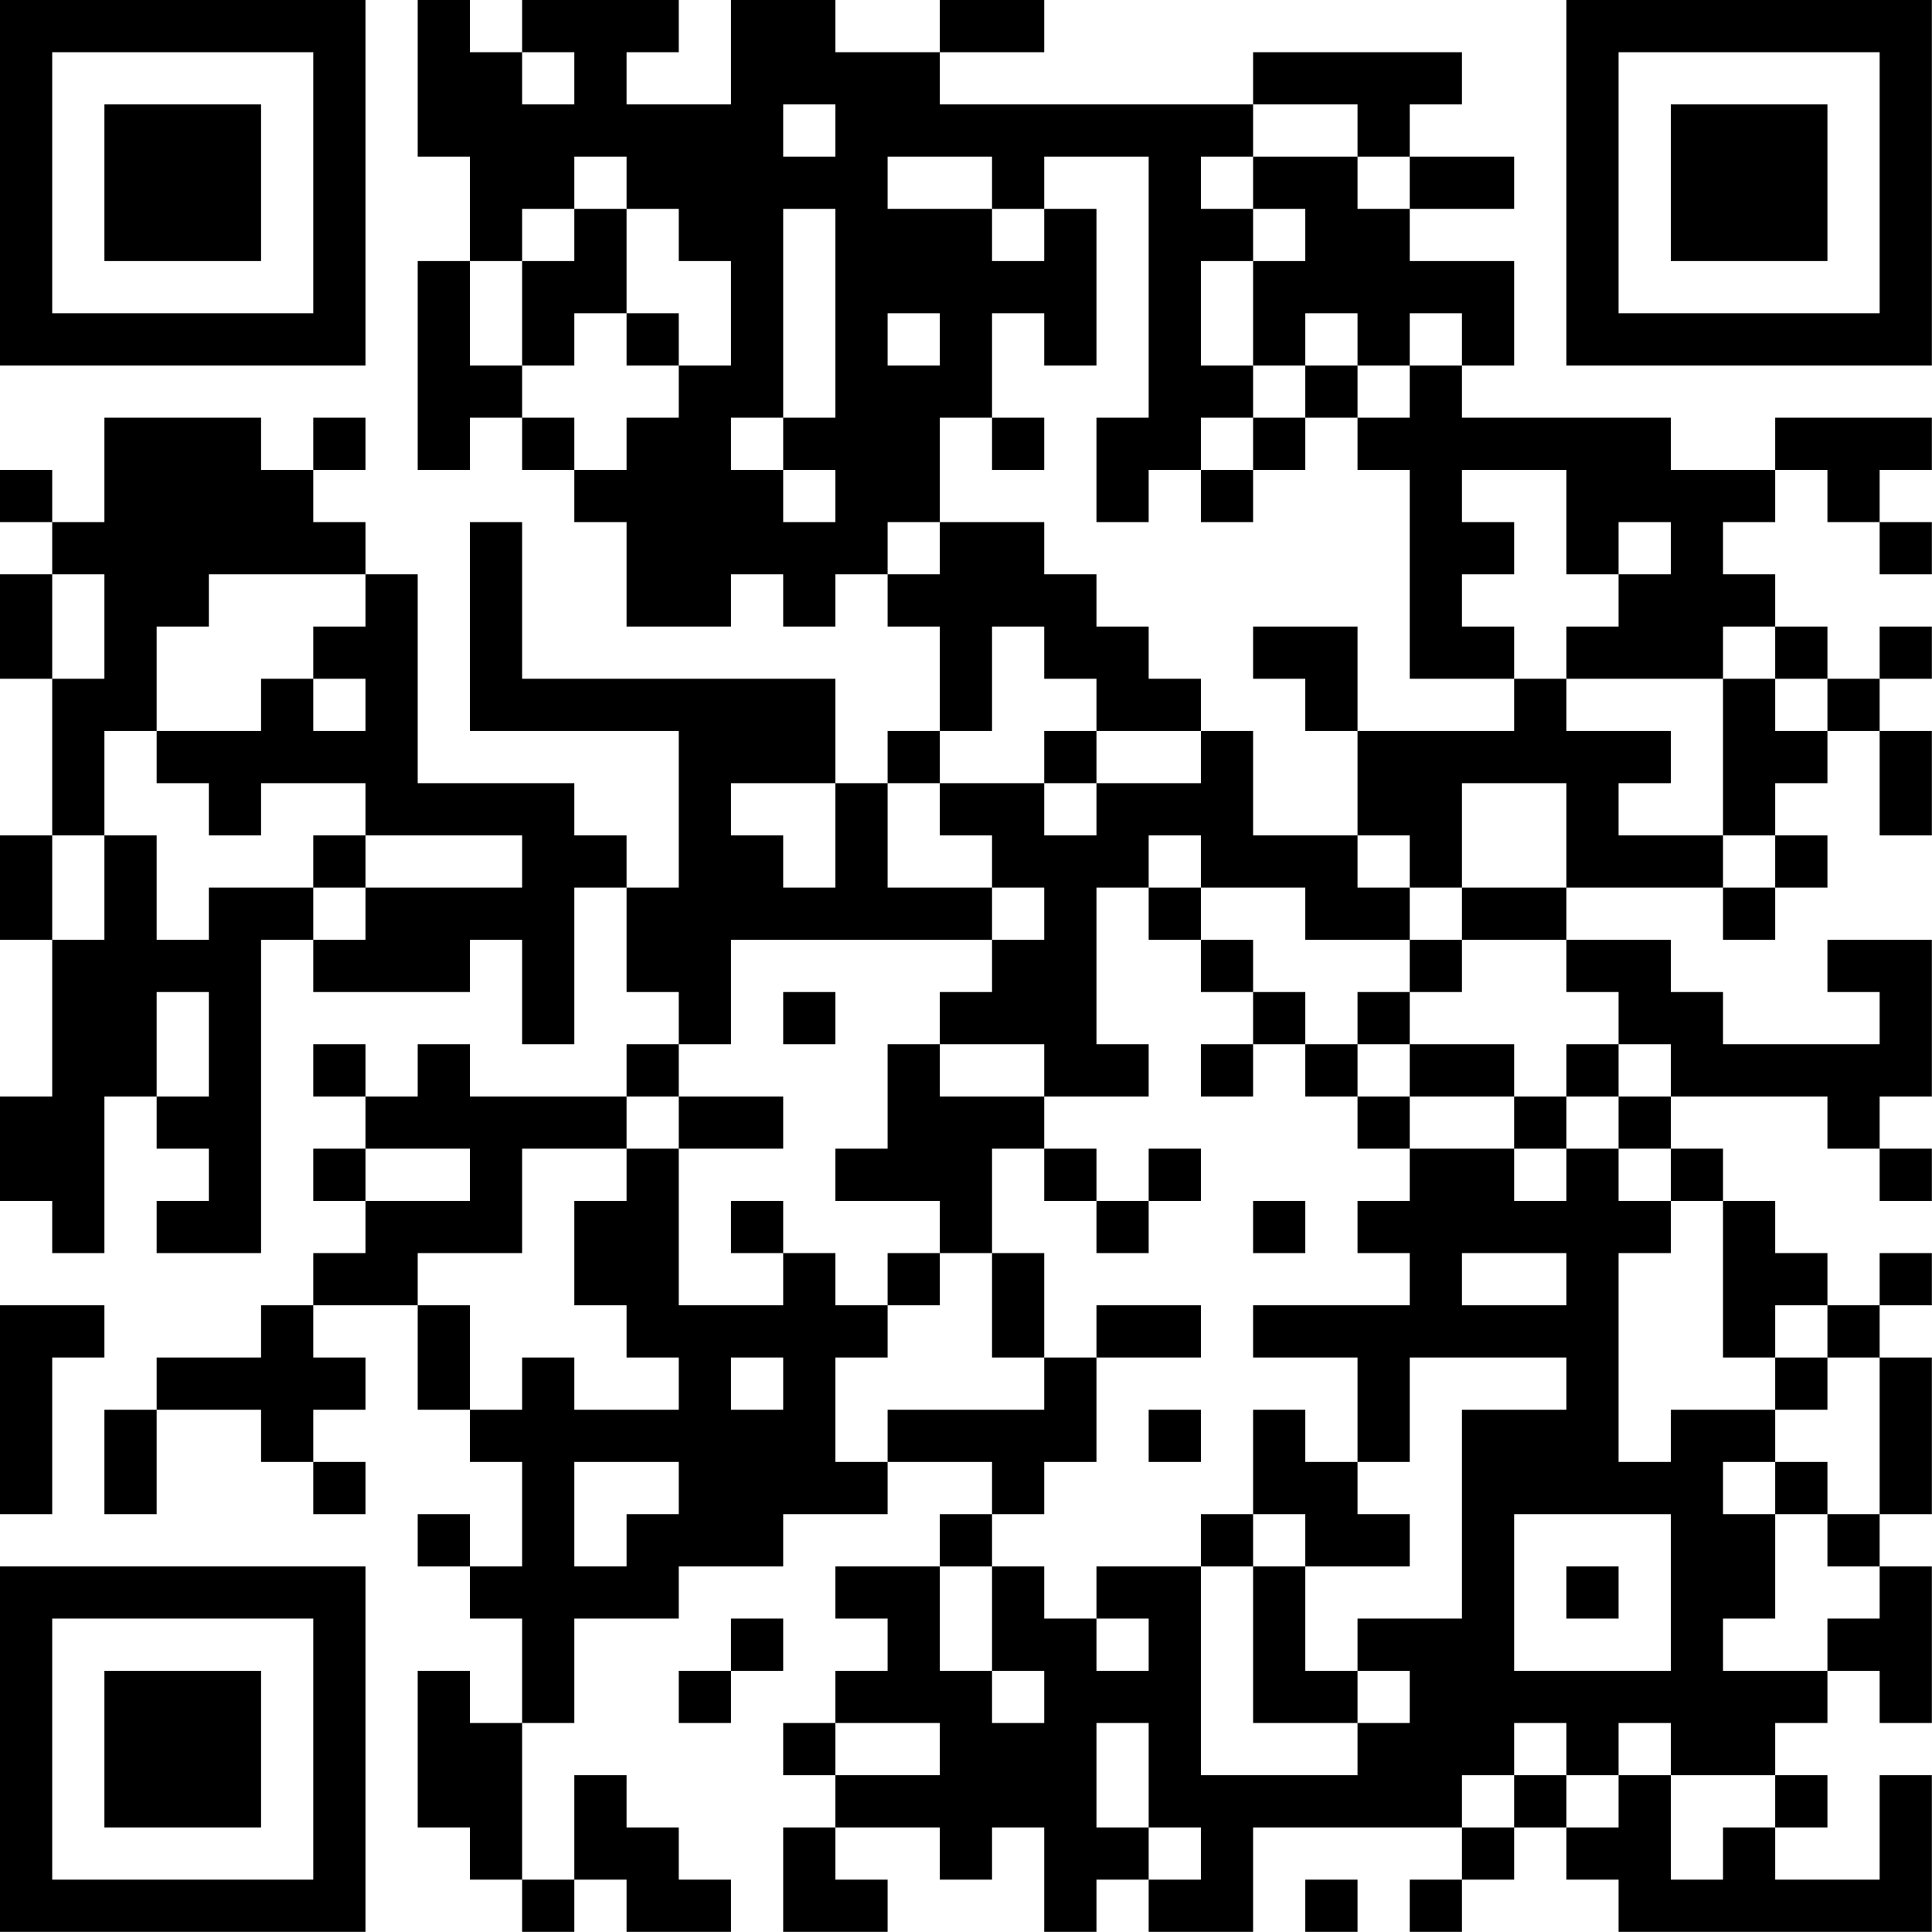 <?xml version="1.0" encoding="UTF-8"?>
<svg xmlns="http://www.w3.org/2000/svg" version="1.1" width="200" height="200" viewBox="0 0 200 200"><rect x="0" y="0" width="200" height="200" fill="#ffffff"/><g transform="scale(5.405)"><g transform="translate(0,0)"><path fill-rule="evenodd" d="M8 0L8 3L9 3L9 5L8 5L8 9L9 9L9 8L10 8L10 9L11 9L11 10L12 10L12 12L14 12L14 11L15 11L15 12L16 12L16 11L17 11L17 12L18 12L18 14L17 14L17 15L16 15L16 13L10 13L10 10L9 10L9 14L13 14L13 17L12 17L12 16L11 16L11 15L8 15L8 11L7 11L7 10L6 10L6 9L7 9L7 8L6 8L6 9L5 9L5 8L2 8L2 10L1 10L1 9L0 9L0 10L1 10L1 11L0 11L0 13L1 13L1 16L0 16L0 18L1 18L1 21L0 21L0 23L1 23L1 24L2 24L2 21L3 21L3 22L4 22L4 23L3 23L3 24L5 24L5 18L6 18L6 19L9 19L9 18L10 18L10 20L11 20L11 17L12 17L12 19L13 19L13 20L12 20L12 21L9 21L9 20L8 20L8 21L7 21L7 20L6 20L6 21L7 21L7 22L6 22L6 23L7 23L7 24L6 24L6 25L5 25L5 26L3 26L3 27L2 27L2 29L3 29L3 27L5 27L5 28L6 28L6 29L7 29L7 28L6 28L6 27L7 27L7 26L6 26L6 25L8 25L8 27L9 27L9 28L10 28L10 30L9 30L9 29L8 29L8 30L9 30L9 31L10 31L10 33L9 33L9 32L8 32L8 35L9 35L9 36L10 36L10 37L11 37L11 36L12 36L12 37L14 37L14 36L13 36L13 35L12 35L12 34L11 34L11 36L10 36L10 33L11 33L11 31L13 31L13 30L15 30L15 29L17 29L17 28L19 28L19 29L18 29L18 30L16 30L16 31L17 31L17 32L16 32L16 33L15 33L15 34L16 34L16 35L15 35L15 37L17 37L17 36L16 36L16 35L18 35L18 36L19 36L19 35L20 35L20 37L21 37L21 36L22 36L22 37L24 37L24 35L28 35L28 36L27 36L27 37L28 37L28 36L29 36L29 35L30 35L30 36L31 36L31 37L37 37L37 34L36 34L36 36L34 36L34 35L35 35L35 34L34 34L34 33L35 33L35 32L36 32L36 33L37 33L37 30L36 30L36 29L37 29L37 26L36 26L36 25L37 25L37 24L36 24L36 25L35 25L35 24L34 24L34 23L33 23L33 22L32 22L32 21L35 21L35 22L36 22L36 23L37 23L37 22L36 22L36 21L37 21L37 18L35 18L35 19L36 19L36 20L33 20L33 19L32 19L32 18L30 18L30 17L33 17L33 18L34 18L34 17L35 17L35 16L34 16L34 15L35 15L35 14L36 14L36 16L37 16L37 14L36 14L36 13L37 13L37 12L36 12L36 13L35 13L35 12L34 12L34 11L33 11L33 10L34 10L34 9L35 9L35 10L36 10L36 11L37 11L37 10L36 10L36 9L37 9L37 8L34 8L34 9L32 9L32 8L28 8L28 7L29 7L29 5L27 5L27 4L29 4L29 3L27 3L27 2L28 2L28 1L24 1L24 2L18 2L18 1L20 1L20 0L18 0L18 1L16 1L16 0L14 0L14 2L12 2L12 1L13 1L13 0L10 0L10 1L9 1L9 0ZM10 1L10 2L11 2L11 1ZM15 2L15 3L16 3L16 2ZM24 2L24 3L23 3L23 4L24 4L24 5L23 5L23 7L24 7L24 8L23 8L23 9L22 9L22 10L21 10L21 8L22 8L22 3L20 3L20 4L19 4L19 3L17 3L17 4L19 4L19 5L20 5L20 4L21 4L21 7L20 7L20 6L19 6L19 8L18 8L18 10L17 10L17 11L18 11L18 10L20 10L20 11L21 11L21 12L22 12L22 13L23 13L23 14L21 14L21 13L20 13L20 12L19 12L19 14L18 14L18 15L17 15L17 17L19 17L19 18L14 18L14 20L13 20L13 21L12 21L12 22L10 22L10 24L8 24L8 25L9 25L9 27L10 27L10 26L11 26L11 27L13 27L13 26L12 26L12 25L11 25L11 23L12 23L12 22L13 22L13 25L15 25L15 24L16 24L16 25L17 25L17 26L16 26L16 28L17 28L17 27L20 27L20 26L21 26L21 28L20 28L20 29L19 29L19 30L18 30L18 32L19 32L19 33L20 33L20 32L19 32L19 30L20 30L20 31L21 31L21 32L22 32L22 31L21 31L21 30L23 30L23 34L26 34L26 33L27 33L27 32L26 32L26 31L28 31L28 27L30 27L30 26L27 26L27 28L26 28L26 26L24 26L24 25L27 25L27 24L26 24L26 23L27 23L27 22L29 22L29 23L30 23L30 22L31 22L31 23L32 23L32 24L31 24L31 28L32 28L32 27L34 27L34 28L33 28L33 29L34 29L34 31L33 31L33 32L35 32L35 31L36 31L36 30L35 30L35 29L36 29L36 26L35 26L35 25L34 25L34 26L33 26L33 23L32 23L32 22L31 22L31 21L32 21L32 20L31 20L31 19L30 19L30 18L28 18L28 17L30 17L30 15L28 15L28 17L27 17L27 16L26 16L26 14L29 14L29 13L30 13L30 14L32 14L32 15L31 15L31 16L33 16L33 17L34 17L34 16L33 16L33 13L34 13L34 14L35 14L35 13L34 13L34 12L33 12L33 13L30 13L30 12L31 12L31 11L32 11L32 10L31 10L31 11L30 11L30 9L28 9L28 10L29 10L29 11L28 11L28 12L29 12L29 13L27 13L27 9L26 9L26 8L27 8L27 7L28 7L28 6L27 6L27 7L26 7L26 6L25 6L25 7L24 7L24 5L25 5L25 4L24 4L24 3L26 3L26 4L27 4L27 3L26 3L26 2ZM11 3L11 4L10 4L10 5L9 5L9 7L10 7L10 8L11 8L11 9L12 9L12 8L13 8L13 7L14 7L14 5L13 5L13 4L12 4L12 3ZM11 4L11 5L10 5L10 7L11 7L11 6L12 6L12 7L13 7L13 6L12 6L12 4ZM15 4L15 8L14 8L14 9L15 9L15 10L16 10L16 9L15 9L15 8L16 8L16 4ZM17 6L17 7L18 7L18 6ZM25 7L25 8L24 8L24 9L23 9L23 10L24 10L24 9L25 9L25 8L26 8L26 7ZM19 8L19 9L20 9L20 8ZM1 11L1 13L2 13L2 11ZM4 11L4 12L3 12L3 14L2 14L2 16L1 16L1 18L2 18L2 16L3 16L3 18L4 18L4 17L6 17L6 18L7 18L7 17L10 17L10 16L7 16L7 15L5 15L5 16L4 16L4 15L3 15L3 14L5 14L5 13L6 13L6 14L7 14L7 13L6 13L6 12L7 12L7 11ZM24 12L24 13L25 13L25 14L26 14L26 12ZM20 14L20 15L18 15L18 16L19 16L19 17L20 17L20 18L19 18L19 19L18 19L18 20L17 20L17 22L16 22L16 23L18 23L18 24L17 24L17 25L18 25L18 24L19 24L19 26L20 26L20 24L19 24L19 22L20 22L20 23L21 23L21 24L22 24L22 23L23 23L23 22L22 22L22 23L21 23L21 22L20 22L20 21L22 21L22 20L21 20L21 17L22 17L22 18L23 18L23 19L24 19L24 20L23 20L23 21L24 21L24 20L25 20L25 21L26 21L26 22L27 22L27 21L29 21L29 22L30 22L30 21L31 21L31 20L30 20L30 21L29 21L29 20L27 20L27 19L28 19L28 18L27 18L27 17L26 17L26 16L24 16L24 14L23 14L23 15L21 15L21 14ZM14 15L14 16L15 16L15 17L16 17L16 15ZM20 15L20 16L21 16L21 15ZM6 16L6 17L7 17L7 16ZM22 16L22 17L23 17L23 18L24 18L24 19L25 19L25 20L26 20L26 21L27 21L27 20L26 20L26 19L27 19L27 18L25 18L25 17L23 17L23 16ZM3 19L3 21L4 21L4 19ZM15 19L15 20L16 20L16 19ZM18 20L18 21L20 21L20 20ZM13 21L13 22L15 22L15 21ZM7 22L7 23L9 23L9 22ZM14 23L14 24L15 24L15 23ZM24 23L24 24L25 24L25 23ZM28 24L28 25L30 25L30 24ZM0 25L0 29L1 29L1 26L2 26L2 25ZM21 25L21 26L23 26L23 25ZM14 26L14 27L15 27L15 26ZM34 26L34 27L35 27L35 26ZM22 27L22 28L23 28L23 27ZM24 27L24 29L23 29L23 30L24 30L24 33L26 33L26 32L25 32L25 30L27 30L27 29L26 29L26 28L25 28L25 27ZM11 28L11 30L12 30L12 29L13 29L13 28ZM34 28L34 29L35 29L35 28ZM24 29L24 30L25 30L25 29ZM29 29L29 32L32 32L32 29ZM30 30L30 31L31 31L31 30ZM14 31L14 32L13 32L13 33L14 33L14 32L15 32L15 31ZM16 33L16 34L18 34L18 33ZM21 33L21 35L22 35L22 36L23 36L23 35L22 35L22 33ZM29 33L29 34L28 34L28 35L29 35L29 34L30 34L30 35L31 35L31 34L32 34L32 36L33 36L33 35L34 35L34 34L32 34L32 33L31 33L31 34L30 34L30 33ZM25 36L25 37L26 37L26 36ZM0 0L0 7L7 7L7 0ZM1 1L1 6L6 6L6 1ZM2 2L2 5L5 5L5 2ZM30 0L30 7L37 7L37 0ZM31 1L31 6L36 6L36 1ZM32 2L32 5L35 5L35 2ZM0 30L0 37L7 37L7 30ZM1 31L1 36L6 36L6 31ZM2 32L2 35L5 35L5 32Z" fill="#000000"/></g></g></svg>
